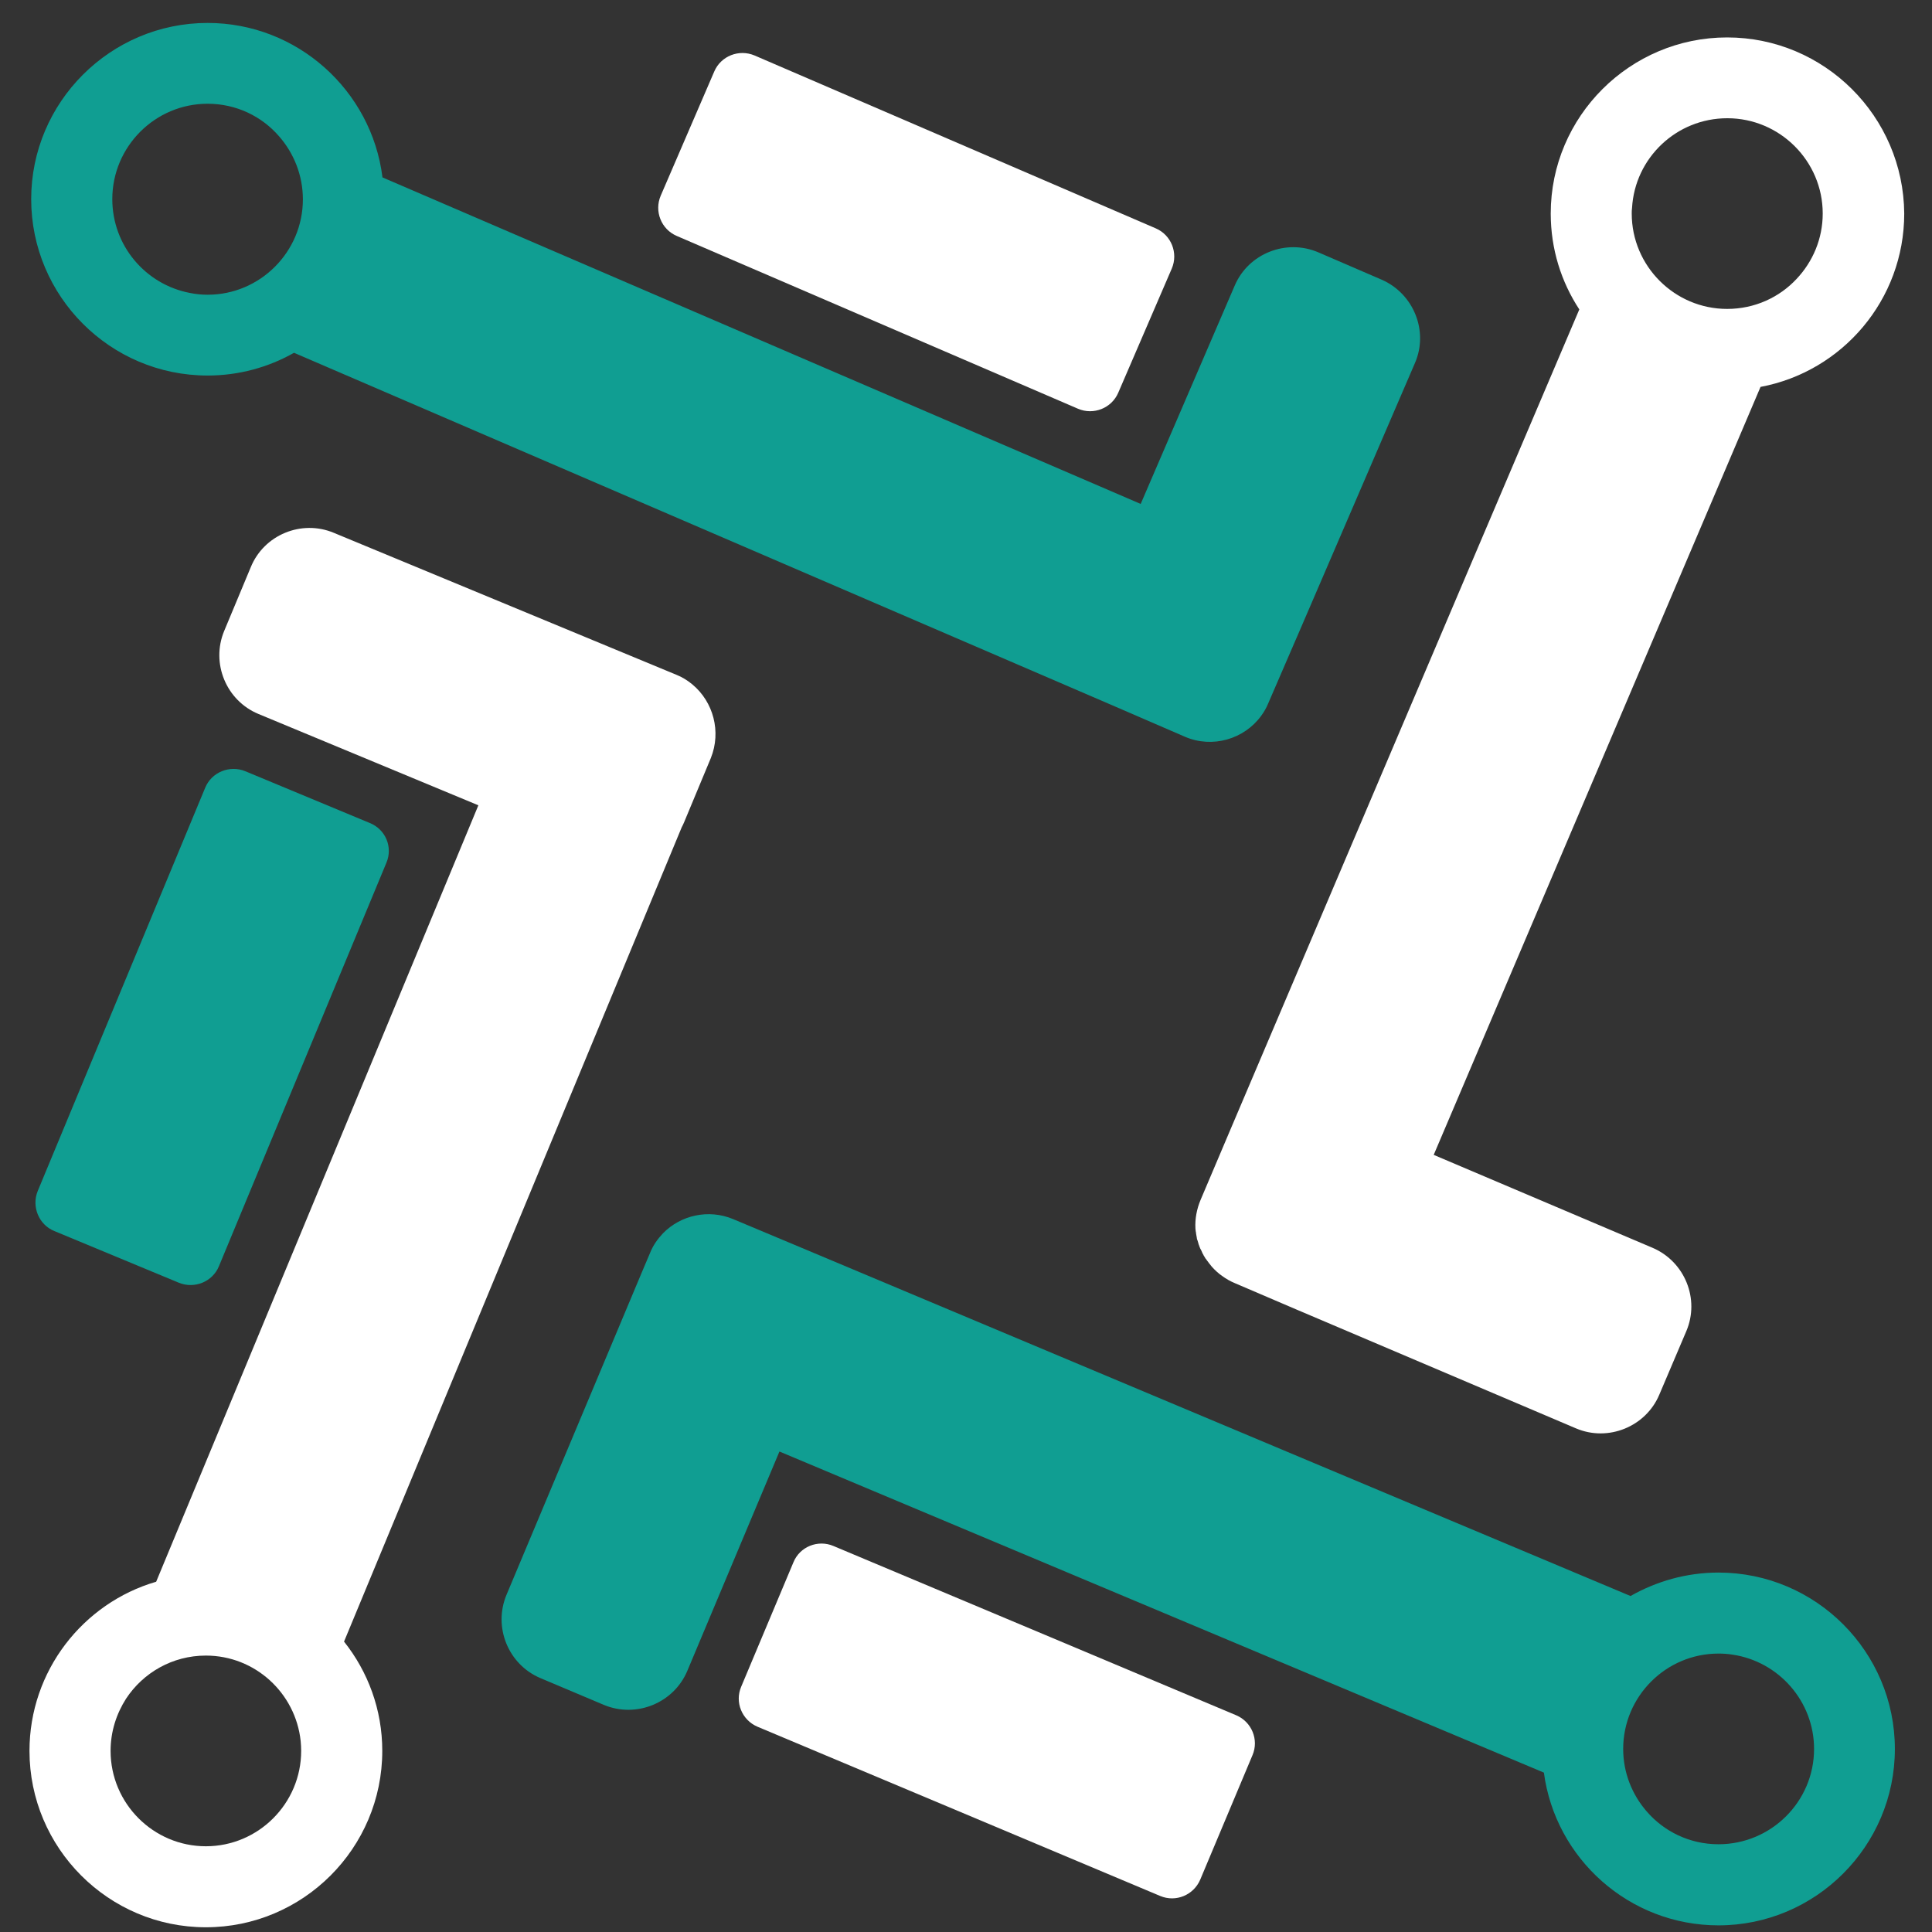 <svg version="1.1" xmlns="http://www.w3.org/2000/svg" xmlns:xlink="http://www.w3.org/1999/xlink" preserveAspectRatio="xMidYMid meet" viewBox="0 0 192 192" width="192" height="192">
    <rect x="0" y="0" width="192" height="192" fill="#333333" stroke="none"/>
    <defs>
        <path d="M122.71 28.37C122.09 29.82 118.97 37.06 113.36 50.08C68.15 30.61 43.03 19.8 38.01 17.63C36.94 9 29.55 2.28 20.63 2.28C10.98 2.28 3.1 10.14 3.1 19.79C3.1 29.44 10.95 37.32 20.63 37.32C23.74 37.32 26.68 36.5 29.22 35.06C34.66 37.41 61.88 49.13 110.88 70.24C115 72.02 117.29 73.01 117.74 73.21C120.48 74.4 123.65 73.46 125.34 71.13C125.62 70.75 125.85 70.35 126.03 69.91C126.21 69.48 127.15 67.31 128.84 63.41C128.85 63.4 128.89 63.31 128.89 63.3C135.93 46.97 139.84 37.89 140.62 36.07C141.99 32.91 140.49 29.18 137.3 27.79C136.04 27.25 131.65 25.35 131.02 25.08C127.83 23.71 124.08 25.18 122.71 28.37ZM11.16 19.79C11.16 14.57 15.41 10.31 20.63 10.31C23.47 10.31 26 11.55 27.72 13.53C29.19 15.2 30.1 17.41 30.1 19.81C30.1 25.03 25.85 29.29 20.63 29.29C20.02 29.29 19.44 29.23 18.86 29.11C14.47 28.27 11.16 24.42 11.16 19.79Z" id="d2yLdDrIw"></path>
        <linearGradient id="gradienta1rYZv1GAB" gradientUnits="userSpaceOnUse" x1="3.1" y1="38" x2="141.12" y2="38">
            <stop style="stop-color: #109e92;stop-opacity: 1" offset="0%"></stop>
            <stop style="stop-color: #109e92;stop-opacity: 1" offset="100%"></stop>
        </linearGradient>
        <path d="M65.66 19.45C66.19 18.21 70.45 8.34 70.98 7.11C71.64 5.56 73.44 4.86 74.98 5.51C78.97 7.23 110.87 20.97 114.85 22.69C116.4 23.35 117.11 25.15 116.45 26.69C115.92 27.92 111.66 37.79 111.13 39.03C110.47 40.57 108.67 41.28 107.13 40.62C99.15 37.19 71.24 25.17 67.26 23.45C65.71 22.79 65 20.99 65.66 19.45Z" id="e3au54A2tF"></path>
        <linearGradient id="gradiente4ujaS876c" gradientUnits="userSpaceOnUse" x1="65.42" y1="23.07" x2="116.69" y2="23.07">
            <stop style="stop-color: #ffffff;stop-opacity: 1" offset="0%"></stop>
            <stop style="stop-color: #ffffff;stop-opacity: 1" offset="100%"></stop>
        </linearGradient>
        <path d="M124.47 174.43C123.95 175.67 119.8 185.56 119.28 186.79C118.62 188.34 116.85 189.07 115.3 188.42C111.3 186.73 79.28 173.28 75.28 171.6C73.73 170.94 73 169.16 73.66 167.62C74.18 166.38 78.33 156.49 78.85 155.26C79.48 153.71 81.28 152.98 82.83 153.64C90.83 157 118.85 168.77 122.85 170.46C124.39 171.11 125.13 172.89 124.47 174.43Z" id="dq0WwAAzm"></path>
        <linearGradient id="gradientcbj3JrD29" gradientUnits="userSpaceOnUse" x1="73.42" y1="171.03" x2="124.71" y2="171.03">
            <stop style="stop-color: #ffffff;stop-opacity: 1" offset="0%"></stop>
            <stop style="stop-color: #ffffff;stop-opacity: 1" offset="100%"></stop>
        </linearGradient>
        <path d="M17.78 127.48C16.54 126.97 6.63 122.85 5.4 122.34C3.85 121.71 3.12 119.91 3.75 118.36C5.41 114.35 18.73 82.3 20.39 78.29C21.02 76.74 22.82 76.01 24.37 76.64C25.61 77.16 35.52 81.27 36.75 81.79C38.32 82.42 39.06 84.19 38.4 85.74C35.07 93.76 23.42 121.82 21.76 125.83C21.13 127.38 19.33 128.11 17.78 127.48Z" id="i6Z9qAFlFI"></path>
        <linearGradient id="gradientf5x9LNJHHg" gradientUnits="userSpaceOnUse" x1="3.52" y1="102.06" x2="38.64" y2="102.06">
            <stop style="stop-color: #109e92;stop-opacity: 1" offset="0%"></stop>
            <stop style="stop-color: #109e92;stop-opacity: 1" offset="100%"></stop>
        </linearGradient>
        <path d="M156.95 30.75C154.63 36.19 143.05 63.4 122.22 112.39C120.47 116.51 119.5 118.79 119.31 119.25C118.93 120.16 118.75 121.13 118.8 122.06C118.8 122.11 118.8 122.19 118.82 122.24C118.82 122.32 118.82 122.37 118.85 122.44C118.85 122.44 118.85 122.47 118.85 122.47C118.87 122.57 118.87 122.7 118.9 122.8C118.93 122.9 118.93 123 118.95 123.1C118.95 123.15 118.98 123.2 119 123.25C119.03 123.35 119.05 123.43 119.08 123.51C119.1 123.61 119.13 123.71 119.18 123.81C119.18 123.86 119.2 123.89 119.23 123.94C119.25 124.04 119.31 124.14 119.36 124.22C119.41 124.32 119.43 124.39 119.48 124.49C119.51 124.54 119.53 124.62 119.58 124.67C119.58 124.7 119.61 124.72 119.61 124.75C119.66 124.82 119.69 124.9 119.74 124.95C119.76 125.03 119.81 125.08 119.86 125.13C119.91 125.2 119.96 125.3 120.04 125.38C120.09 125.43 120.12 125.51 120.17 125.56C120.24 125.63 120.29 125.71 120.37 125.81C120.42 125.86 120.45 125.91 120.5 125.96C120.52 125.99 120.52 125.99 120.55 126.01C120.57 126.04 120.57 126.04 120.6 126.06C120.62 126.09 120.62 126.09 120.62 126.09C120.8 126.27 120.98 126.44 121.18 126.6C121.18 126.6 121.18 126.6 121.18 126.6C121.28 126.67 121.38 126.75 121.48 126.82C121.86 127.1 122.27 127.33 122.7 127.51C123.12 127.69 125.23 128.59 129.03 130.22C129.06 130.23 129.31 130.34 129.34 130.35C145.7 137.31 154.8 141.17 156.62 141.95C159.81 143.31 163.56 141.79 164.9 138.6C165.17 137.97 167.32 132.93 167.58 132.3C168.95 129.1 167.43 125.38 164.24 124.01C162.79 123.4 155.54 120.31 142.48 114.77C161.97 68.98 172.79 43.54 174.96 38.45C183.09 36.93 189.24 29.79 189.24 21.22C189.17 11.57 181.31 3.72 171.64 3.72C161.99 3.72 154.11 11.57 154.11 21.22C154.11 24.74 155.15 28.01 156.95 30.75ZM162.16 21.22C162.16 21.05 162.16 20.84 162.19 20.67C162.19 20.67 162.19 20.67 162.19 20.67C162.47 15.7 166.6 11.75 171.66 11.75C176.88 11.75 181.14 16.01 181.14 21.22C181.14 23.73 180.15 26.01 178.55 27.71C176.83 29.56 174.37 30.7 171.64 30.7C166.42 30.7 162.16 26.44 162.16 21.22Z" id="bxLm5Lw4v"></path>
        <linearGradient id="gradientardizkPYv" gradientUnits="userSpaceOnUse" x1="118.79" y1="73.09" x2="189.24" y2="73.09">
            <stop style="stop-color: #ffffff;stop-opacity: 1" offset="0%"></stop>
            <stop style="stop-color: #ffffff;stop-opacity: 1" offset="100%"></stop>
        </linearGradient>
        <path d="M60.63 64.33C60.62 64.33 60.57 64.3 60.56 64.3C44.13 57.49 35 53.71 33.17 52.95C29.96 51.61 26.23 53.15 24.92 56.37C24.65 57 22.55 62.07 22.28 62.7C20.94 65.92 22.49 69.64 25.7 70.96C27.16 71.57 34.44 74.59 47.54 80.03C28.33 126.32 17.65 152.04 15.52 157.19C8.25 159.31 2.93 166.05 2.93 174C2.93 183.65 10.78 191.53 20.46 191.53C30.11 191.53 37.99 183.68 37.99 174C37.99 169.9 36.57 166.13 34.19 163.14C37.54 155.04 64.39 90.3 67.75 82.21C67.85 82.03 67.93 81.85 68 81.68C68.27 81.04 70.37 75.98 70.64 75.34C71.7 72.71 70.89 69.75 68.81 68.02C68.33 67.62 67.8 67.29 67.22 67.06C66.78 66.88 64.58 65.97 60.63 64.33ZM12.53 168.81C14.23 166.23 17.14 164.53 20.46 164.53C25.35 164.53 29.37 168.25 29.88 173.02C29.88 173.02 29.88 173.02 29.88 173.02C29.91 173.35 29.93 173.67 29.93 174C29.93 179.22 25.68 183.48 20.46 183.48C15.24 183.48 10.99 179.22 10.99 174C10.99 172.08 11.57 170.31 12.53 168.81Z" id="a3amJ87yS"></path>
        <linearGradient id="gradientb18IUEhHjF" gradientUnits="userSpaceOnUse" x1="2.93" y1="122" x2="71.11" y2="122">
            <stop style="stop-color: #ffffff;stop-opacity: 1" offset="0%"></stop>
            <stop style="stop-color: #ffffff;stop-opacity: 1" offset="100%"></stop>
        </linearGradient>
        <path d="M79.72 124.03C75.6 122.3 73.31 121.34 72.85 121.15C70.4 120.13 67.64 120.77 65.89 122.56C65.36 123.12 64.9 123.76 64.6 124.52C64.41 124.95 63.5 127.12 61.86 131.03C54.95 147.5 51.1 156.65 50.34 158.48C48.99 161.7 50.51 165.42 53.71 166.77C54.34 167.03 59.38 169.16 60.01 169.43C63.23 170.77 66.95 169.25 68.3 166.06C68.91 164.6 71.96 157.33 77.46 144.25C123.04 163.4 148.37 174.04 153.43 176.16C154.57 184.72 161.91 191.34 170.78 191.34C180.43 191.34 188.31 183.48 188.31 173.81C188.31 164.16 180.46 156.28 170.78 156.28C167.61 156.28 164.63 157.14 162.04 158.61C156.55 156.3 129.11 144.78 79.72 124.03ZM163.64 180.01C162.19 178.34 161.31 176.16 161.31 173.81C161.31 168.59 165.56 164.33 170.78 164.33C171.26 164.33 171.72 164.36 172.2 164.44C176.76 165.12 180.28 169.07 180.28 173.81C180.28 179.03 176.02 183.28 170.78 183.28C167.92 183.28 165.36 182.01 163.64 180.01C163.64 180.01 163.64 180.01 163.64 180.01Z" id="a4cJgm2eoS"></path>
        <linearGradient id="gradientc75Gl5vvNm" gradientUnits="userSpaceOnUse" x1="49.85" y1="156" x2="188.31" y2="156">
            <stop style="stop-color: #109e92;stop-opacity: 1" offset="0%"></stop>
            <stop style="stop-color: #109e92;stop-opacity: 1" offset="100%"></stop>
        </linearGradient>
    </defs>
    <g>
        <g>
            <g><use xlink:href="#d2yLdDrIw" opacity="1" fill="url(#gradienta1rYZv1GAB)"></use><g><use xlink:href="#d2yLdDrIw" opacity="1" fill-opacity="0" stroke="#000000" stroke-width="1" stroke-opacity="0"></use></g></g>
            <g><use xlink:href="#e3au54A2tF" opacity="1" fill="url(#gradiente4ujaS876c)"></use><g><use xlink:href="#e3au54A2tF" opacity="1" fill-opacity="0" stroke="#000000" stroke-width="1" stroke-opacity="0"></use></g>
        </g>
        <g><use xlink:href="#dq0WwAAzm" opacity="1" fill="url(#gradientcbj3JrD29)"></use><g><use xlink:href="#dq0WwAAzm" opacity="1" fill-opacity="0" stroke="#000000" stroke-width="1" stroke-opacity="0"></use></g></g>    
        <g><use xlink:href="#i6Z9qAFlFI" opacity="1" fill="url(#gradientf5x9LNJHHg)"></use><g><use xlink:href="#i6Z9qAFlFI" opacity="1" fill-opacity="0" stroke="#000000" stroke-width="1" stroke-opacity="0"></use></g></g>
        <g><use xlink:href="#bxLm5Lw4v" opacity="1" fill="url(#gradientardizkPYv)"></use><g><use xlink:href="#bxLm5Lw4v" opacity="1" fill-opacity="0" stroke="#000000" stroke-width="1" stroke-opacity="0"></use></g></g>
        <g><use xlink:href="#a3amJ87yS" opacity="1" fill="url(#gradientb18IUEhHjF)"></use><g><use xlink:href="#a3amJ87yS" opacity="1" fill-opacity="0" stroke="#000000" stroke-width="1" stroke-opacity="0"></use></g></g>
        <g><use xlink:href="#a4cJgm2eoS" opacity="1" fill="url(#gradientc75Gl5vvNm)"></use><g><use xlink:href="#a4cJgm2eoS" opacity="1" fill-opacity="0" stroke="#000000" stroke-width="1" stroke-opacity="0"></use></g></g></g>
    </g>
</svg>